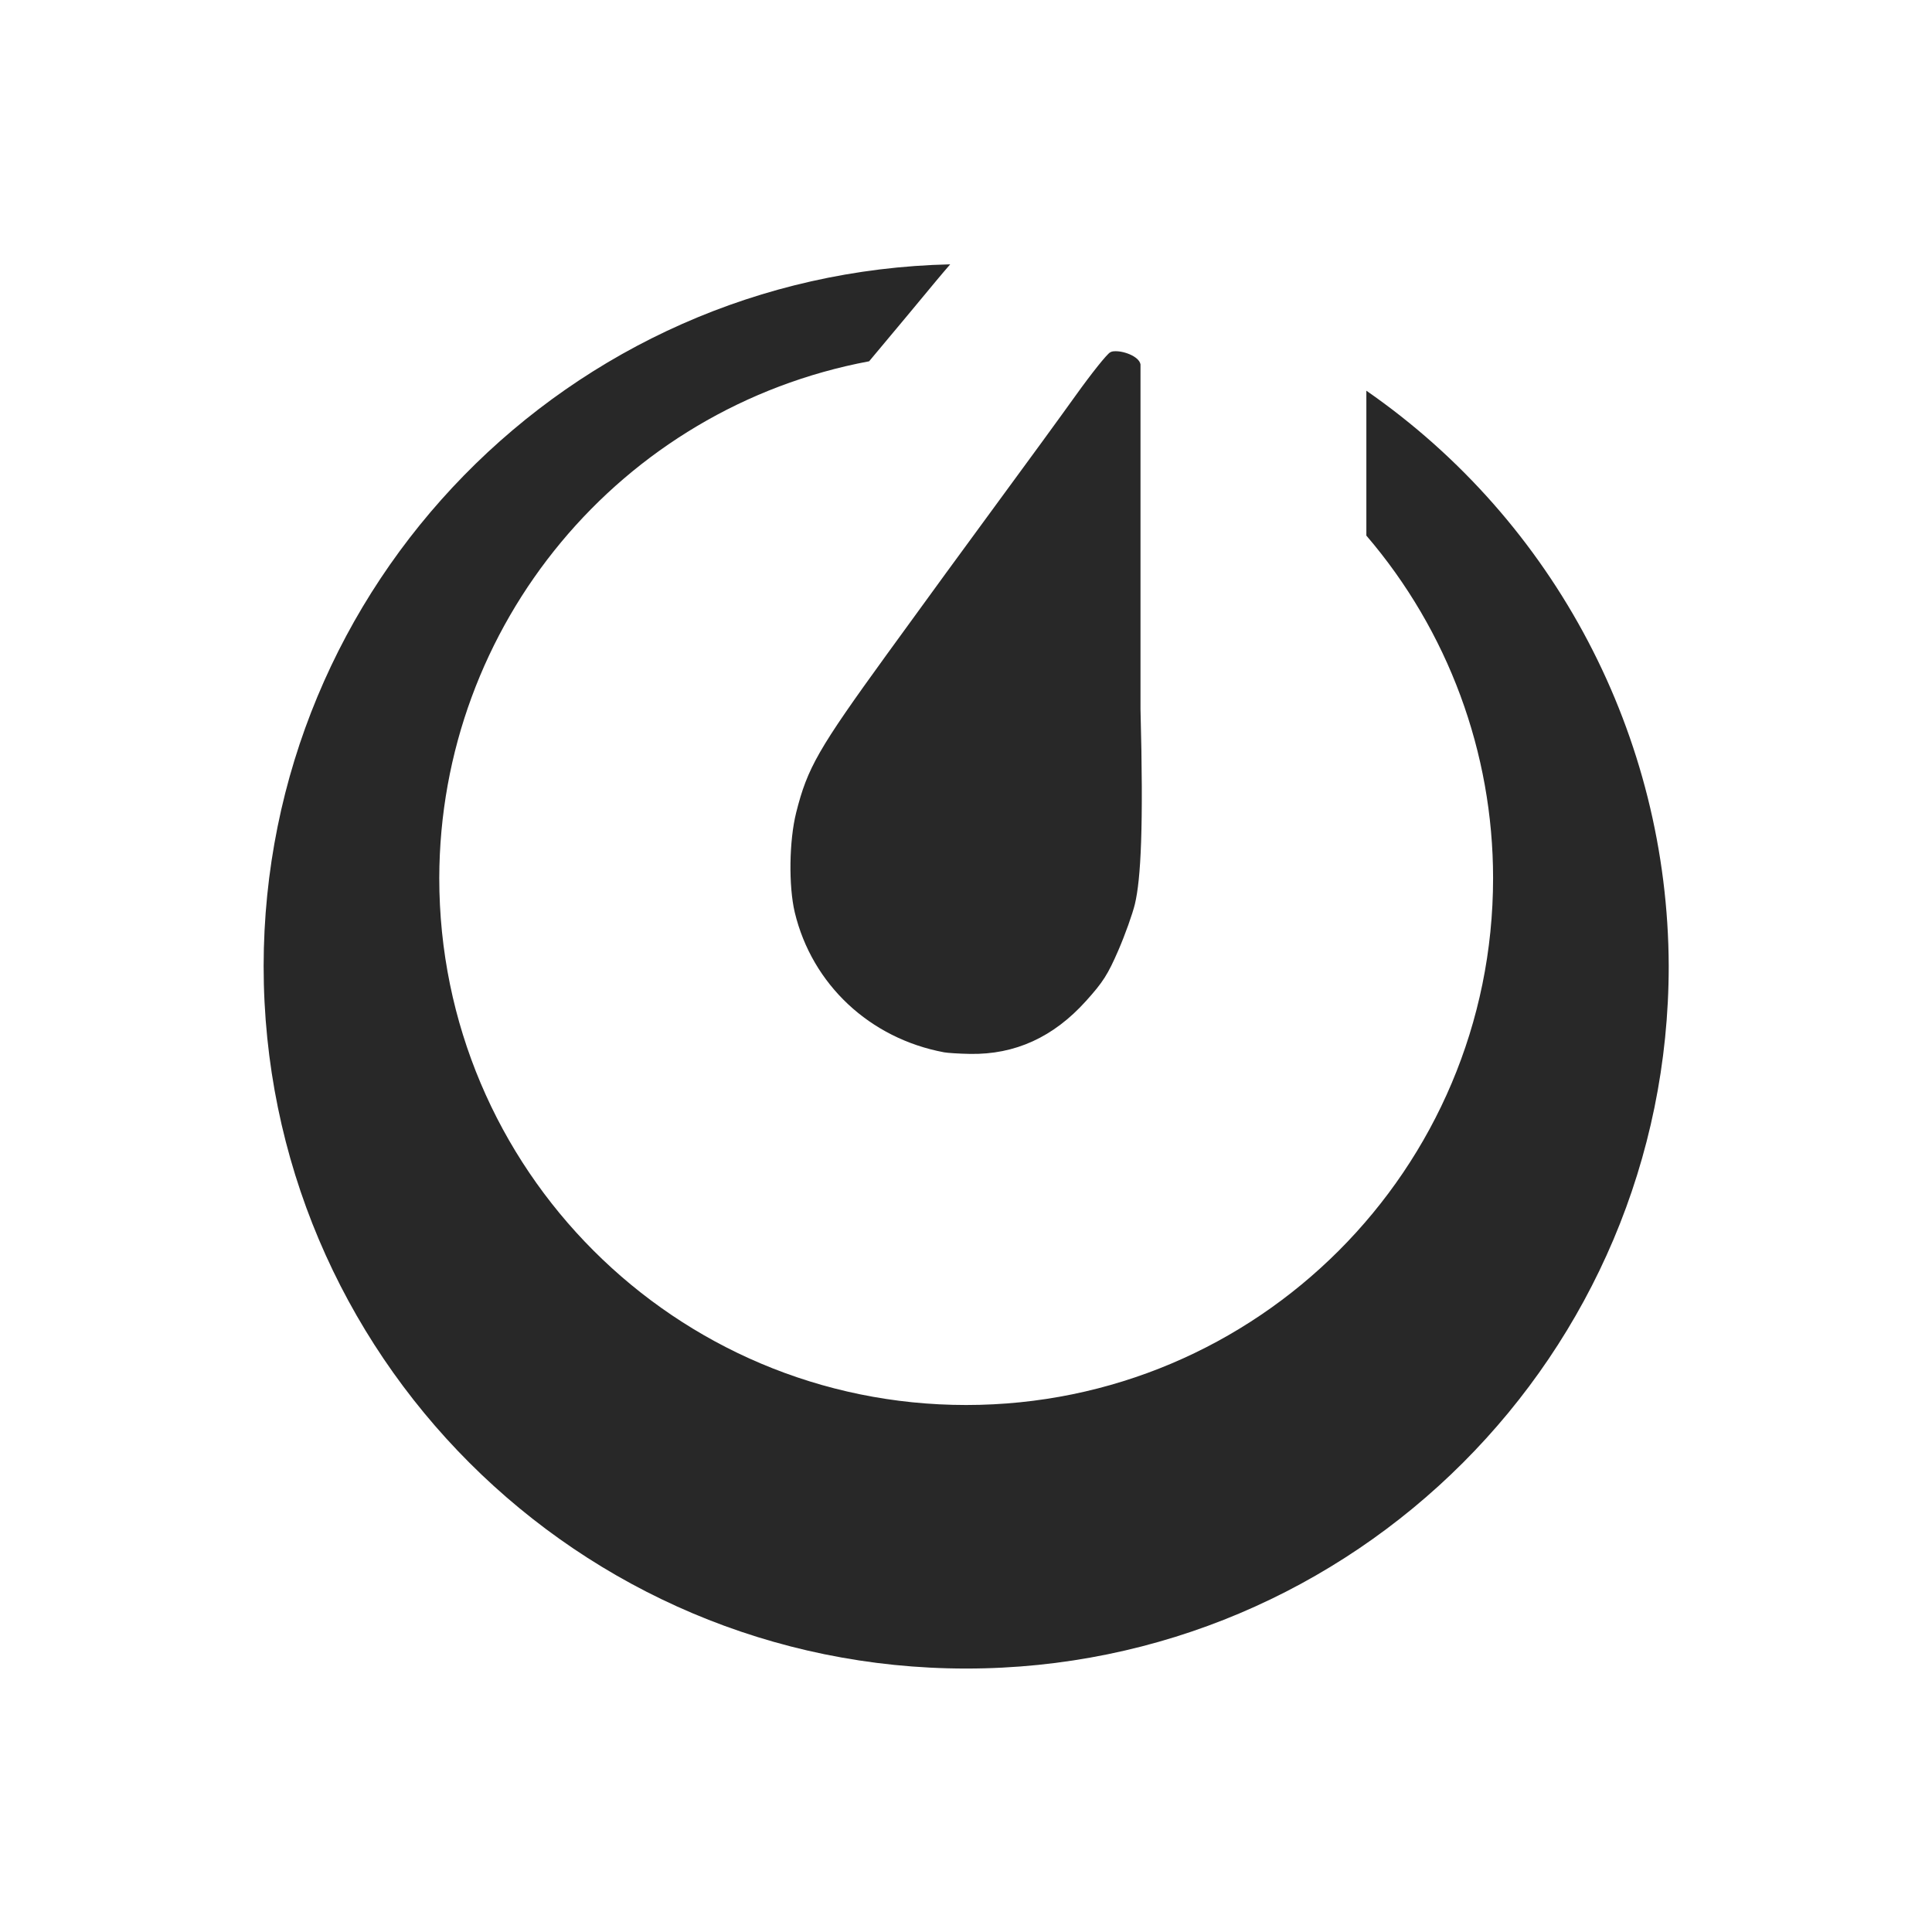 <svg width="22" height="22" version="1.1" xmlns="http://www.w3.org/2000/svg">
  <defs>
    <style id="current-color-scheme" type="text/css">.ColorScheme-Text { color:#282828; } .ColorScheme-Highlight { color:#458588; } .ColorScheme-NeutralText { color:#fe8019; } .ColorScheme-PositiveText { color:#689d6a; } .ColorScheme-NegativeText { color:#fb4934; }</style>
  </defs>
  <path class="ColorScheme-Text" d="m10.82 3.01c-4.343 0.099-7.814 3.646-7.818 7.99-1e-7 4.418 3.582 8 8 8s8-3.582 8-8c-0.008-2.615-1.294-5.061-3.443-6.551v1.65c0.931 1.086 1.443 2.47 1.443 3.9 0 3.314-2.686 6-6 6-3.314 0-6-2.686-6-6 0.006-2.883 2.061-5.354 4.895-5.885 0.289-0.346 0.617-0.737 0.76-0.912 0.057-0.07 0.109-0.128 0.164-0.193zm1.859 0.99c-0.015 0.002-0.027 0.006-0.037 0.012-0.037 0.019-0.214 0.241-0.395 0.494-0.181 0.253-0.576 0.794-0.877 1.203-0.301 0.409-0.875 1.195-1.271 1.742-0.78 1.076-0.905 1.292-1.033 1.803-0.08 0.319-0.087 0.835-0.016 1.135 0.197 0.821 0.854 1.436 1.701 1.594 0.038 0.007 0.172 0.016 0.295 0.018 0.513 0.009 0.95-0.191 1.32-0.602 0.195-0.216 0.249-0.302 0.369-0.578 0.077-0.178 0.161-0.414 0.188-0.525 0.068-0.285 0.1-0.873 0.064-2.221v-3.926c-0.016-0.093-0.206-0.161-0.309-0.148z" fill="currentColor"/>
</svg>

